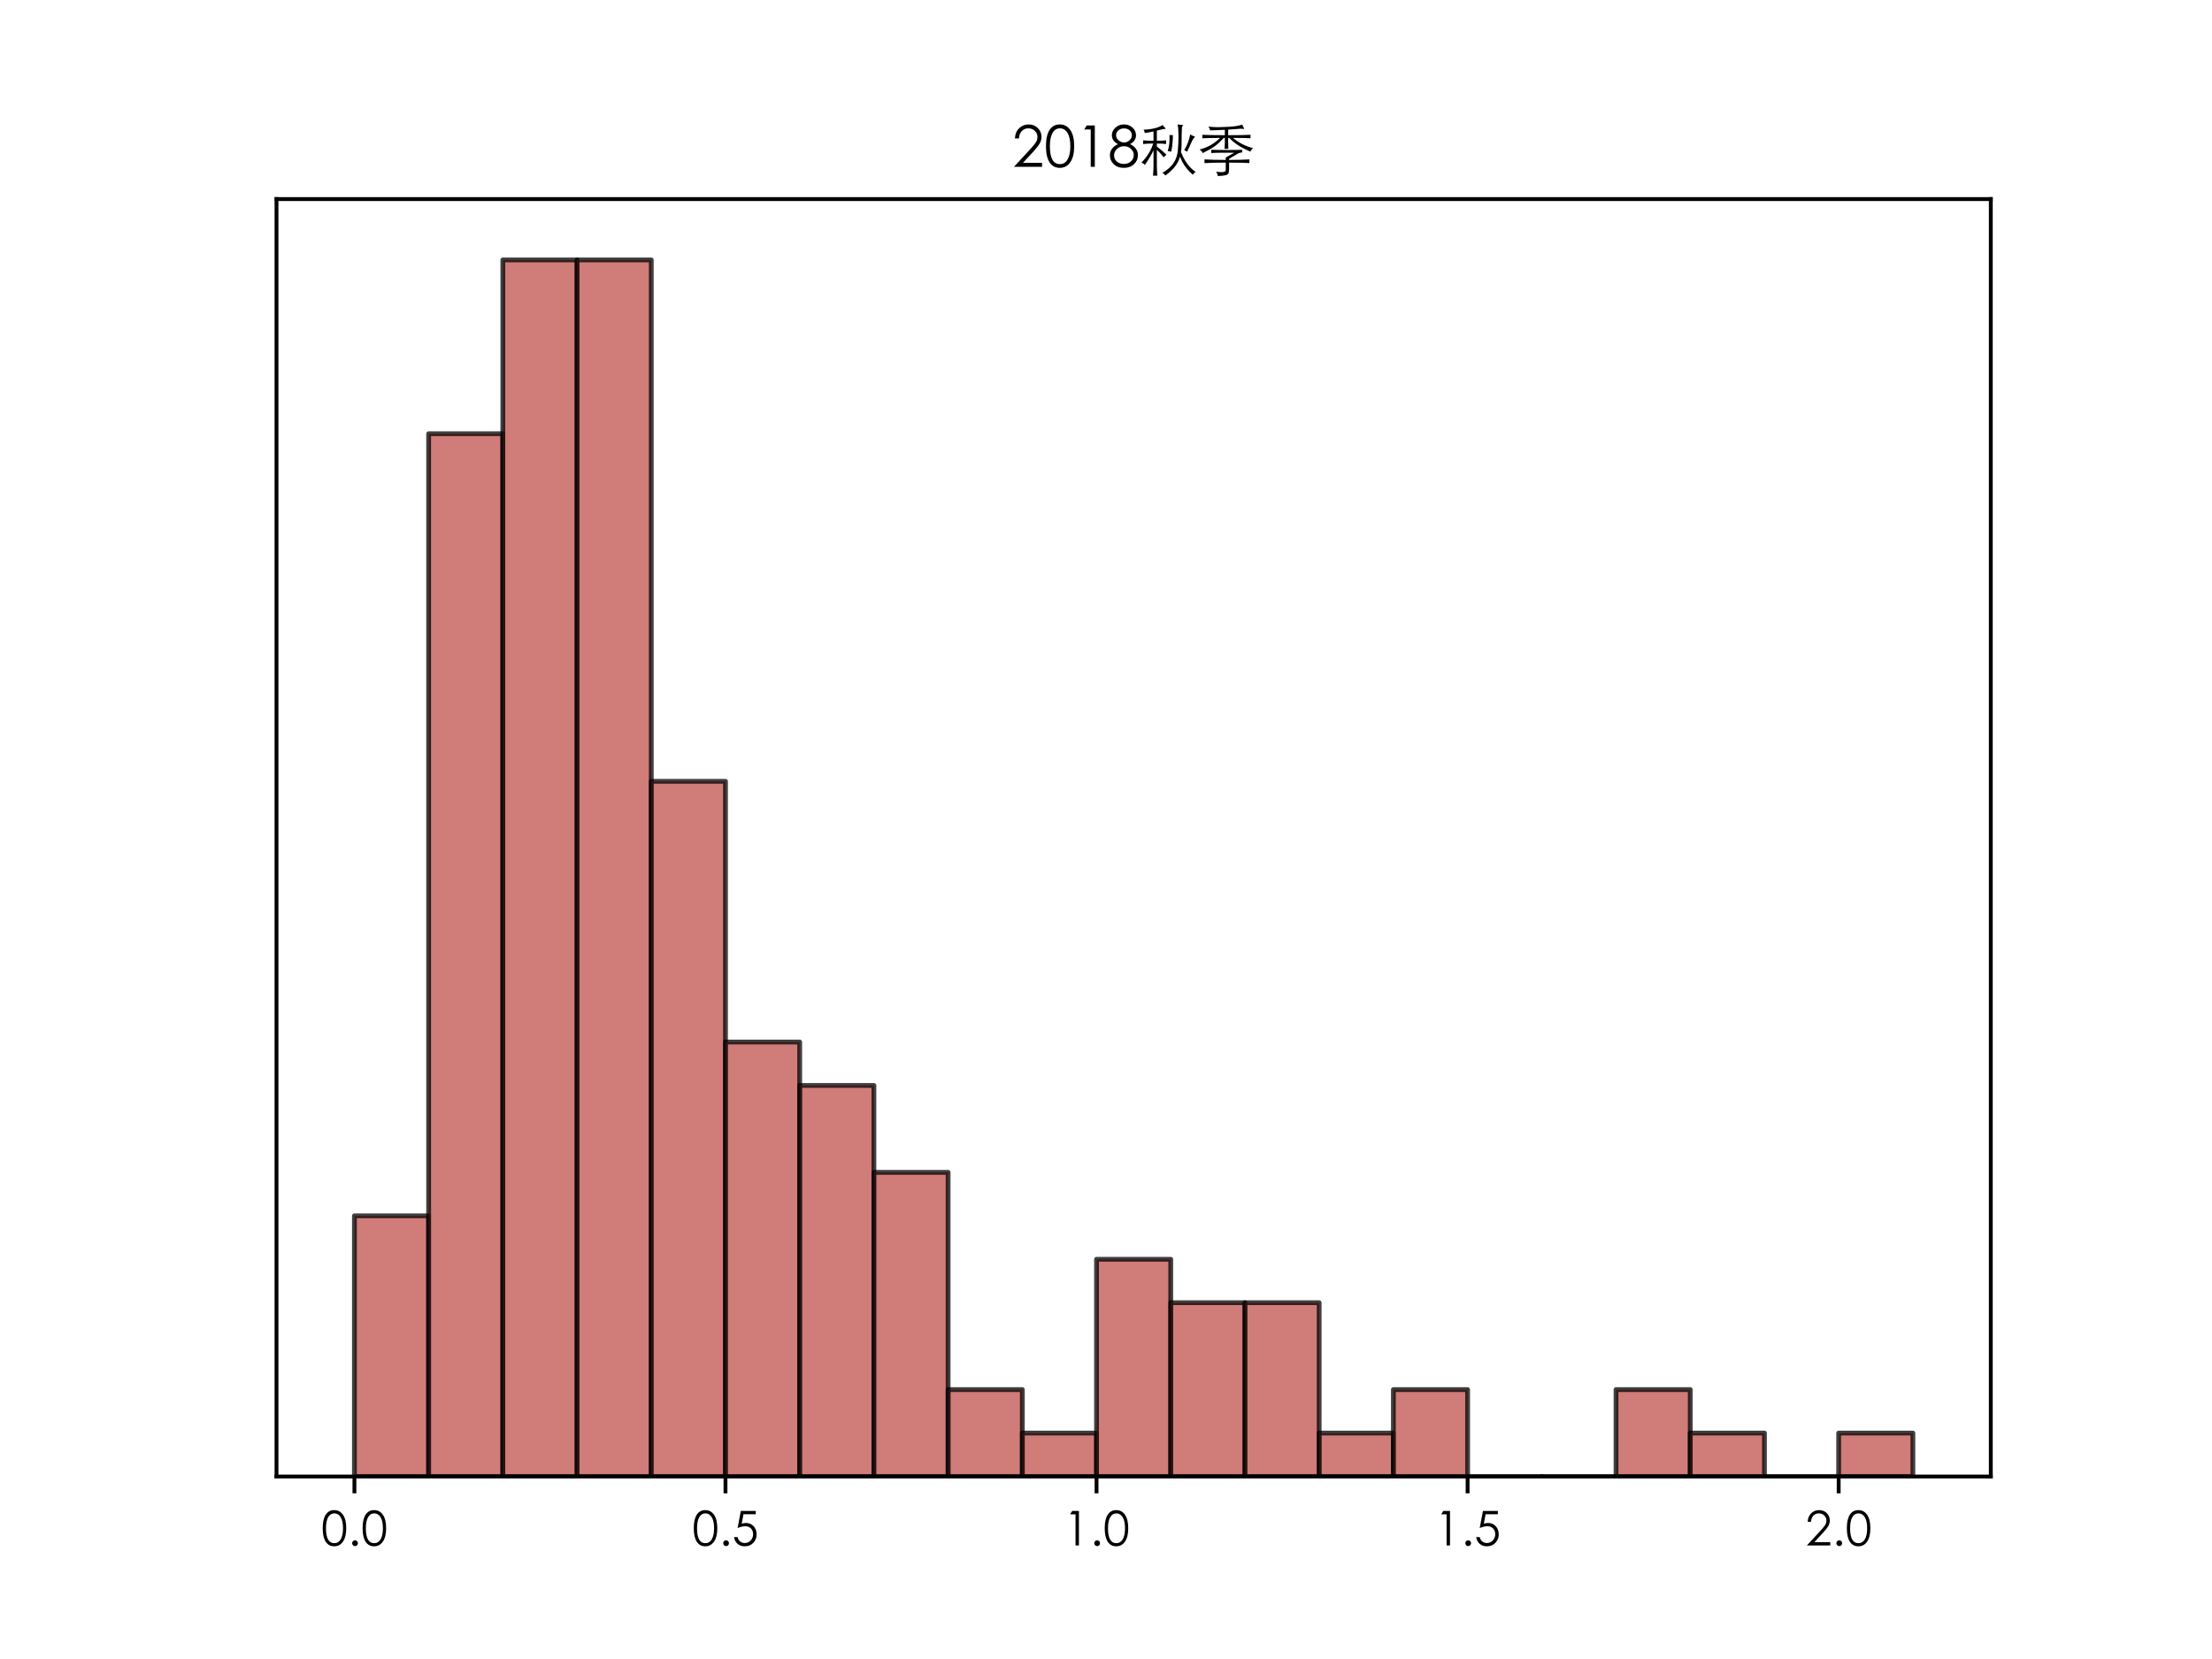 <?xml version="1.0" encoding="utf-8" standalone="no"?>
<!DOCTYPE svg PUBLIC "-//W3C//DTD SVG 1.1//EN"
  "http://www.w3.org/Graphics/SVG/1.1/DTD/svg11.dtd">
<!-- Created with matplotlib (https://matplotlib.org/) -->
<svg height="345.6pt" version="1.1" viewBox="0 0 460.8 345.6" width="460.8pt" xmlns="http://www.w3.org/2000/svg" xmlns:xlink="http://www.w3.org/1999/xlink">
 <defs>
  <style type="text/css">
*{stroke-linecap:butt;stroke-linejoin:round;}
  </style>
 </defs>
 <g id="figure_1">
  <g id="patch_1">
   <path d="M 0 345.6 
L 460.8 345.6 
L 460.8 0 
L 0 0 
z
" style="fill:#ffffff;"/>
  </g>
  <g id="axes_1">
   <g id="patch_2">
    <path d="M 57.6 307.584 
L 414.72 307.584 
L 414.72 41.472 
L 57.6 41.472 
z
" style="fill:#ffffff;"/>
   </g>
   <g id="patch_3">
    <path clip-path="url(#pe0d5d49eed)" d="M 73.833 307.584 
L 89.292 307.584 
L 89.292 253.275 
L 73.833 253.275 
z
" style="fill:#c0504d;opacity:0.75;stroke:#000000;stroke-linejoin:miter;"/>
   </g>
   <g id="patch_4">
    <path clip-path="url(#pe0d5d49eed)" d="M 89.292 307.584 
L 104.752 307.584 
L 104.752 90.35 
L 89.292 90.35 
z
" style="fill:#c0504d;opacity:0.75;stroke:#000000;stroke-linejoin:miter;"/>
   </g>
   <g id="patch_5">
    <path clip-path="url(#pe0d5d49eed)" d="M 104.752 307.584 
L 120.212 307.584 
L 120.212 54.144 
L 104.752 54.144 
z
" style="fill:#c0504d;opacity:0.75;stroke:#000000;stroke-linejoin:miter;"/>
   </g>
   <g id="patch_6">
    <path clip-path="url(#pe0d5d49eed)" d="M 120.212 307.584 
L 135.672 307.584 
L 135.672 54.144 
L 120.212 54.144 
z
" style="fill:#c0504d;opacity:0.75;stroke:#000000;stroke-linejoin:miter;"/>
   </g>
   <g id="patch_7">
    <path clip-path="url(#pe0d5d49eed)" d="M 135.672 307.584 
L 151.131 307.584 
L 151.131 162.761 
L 135.672 162.761 
z
" style="fill:#c0504d;opacity:0.75;stroke:#000000;stroke-linejoin:miter;"/>
   </g>
   <g id="patch_8">
    <path clip-path="url(#pe0d5d49eed)" d="M 151.131 307.584 
L 166.591 307.584 
L 166.591 217.07 
L 151.131 217.07 
z
" style="fill:#c0504d;opacity:0.75;stroke:#000000;stroke-linejoin:miter;"/>
   </g>
   <g id="patch_9">
    <path clip-path="url(#pe0d5d49eed)" d="M 166.591 307.584 
L 182.051 307.584 
L 182.051 226.121 
L 166.591 226.121 
z
" style="fill:#c0504d;opacity:0.75;stroke:#000000;stroke-linejoin:miter;"/>
   </g>
   <g id="patch_10">
    <path clip-path="url(#pe0d5d49eed)" d="M 182.051 307.584 
L 197.511 307.584 
L 197.511 244.224 
L 182.051 244.224 
z
" style="fill:#c0504d;opacity:0.75;stroke:#000000;stroke-linejoin:miter;"/>
   </g>
   <g id="patch_11">
    <path clip-path="url(#pe0d5d49eed)" d="M 197.511 307.584 
L 212.97 307.584 
L 212.97 289.481 
L 197.511 289.481 
z
" style="fill:#c0504d;opacity:0.75;stroke:#000000;stroke-linejoin:miter;"/>
   </g>
   <g id="patch_12">
    <path clip-path="url(#pe0d5d49eed)" d="M 212.97 307.584 
L 228.43 307.584 
L 228.43 298.533 
L 212.97 298.533 
z
" style="fill:#c0504d;opacity:0.75;stroke:#000000;stroke-linejoin:miter;"/>
   </g>
   <g id="patch_13">
    <path clip-path="url(#pe0d5d49eed)" d="M 228.43 307.584 
L 243.89 307.584 
L 243.89 262.327 
L 228.43 262.327 
z
" style="fill:#c0504d;opacity:0.75;stroke:#000000;stroke-linejoin:miter;"/>
   </g>
   <g id="patch_14">
    <path clip-path="url(#pe0d5d49eed)" d="M 243.89 307.584 
L 259.35 307.584 
L 259.35 271.378 
L 243.89 271.378 
z
" style="fill:#c0504d;opacity:0.75;stroke:#000000;stroke-linejoin:miter;"/>
   </g>
   <g id="patch_15">
    <path clip-path="url(#pe0d5d49eed)" d="M 259.35 307.584 
L 274.809 307.584 
L 274.809 271.378 
L 259.35 271.378 
z
" style="fill:#c0504d;opacity:0.75;stroke:#000000;stroke-linejoin:miter;"/>
   </g>
   <g id="patch_16">
    <path clip-path="url(#pe0d5d49eed)" d="M 274.809 307.584 
L 290.269 307.584 
L 290.269 298.533 
L 274.809 298.533 
z
" style="fill:#c0504d;opacity:0.75;stroke:#000000;stroke-linejoin:miter;"/>
   </g>
   <g id="patch_17">
    <path clip-path="url(#pe0d5d49eed)" d="M 290.269 307.584 
L 305.729 307.584 
L 305.729 289.481 
L 290.269 289.481 
z
" style="fill:#c0504d;opacity:0.75;stroke:#000000;stroke-linejoin:miter;"/>
   </g>
   <g id="patch_18">
    <path clip-path="url(#pe0d5d49eed)" d="M 305.729 307.584 
L 321.189 307.584 
L 321.189 307.584 
L 305.729 307.584 
z
" style="fill:#c0504d;opacity:0.75;stroke:#000000;stroke-linejoin:miter;"/>
   </g>
   <g id="patch_19">
    <path clip-path="url(#pe0d5d49eed)" d="M 321.189 307.584 
L 336.648 307.584 
L 336.648 307.584 
L 321.189 307.584 
z
" style="fill:#c0504d;opacity:0.75;stroke:#000000;stroke-linejoin:miter;"/>
   </g>
   <g id="patch_20">
    <path clip-path="url(#pe0d5d49eed)" d="M 336.648 307.584 
L 352.108 307.584 
L 352.108 289.481 
L 336.648 289.481 
z
" style="fill:#c0504d;opacity:0.75;stroke:#000000;stroke-linejoin:miter;"/>
   </g>
   <g id="patch_21">
    <path clip-path="url(#pe0d5d49eed)" d="M 352.108 307.584 
L 367.568 307.584 
L 367.568 298.533 
L 352.108 298.533 
z
" style="fill:#c0504d;opacity:0.75;stroke:#000000;stroke-linejoin:miter;"/>
   </g>
   <g id="patch_22">
    <path clip-path="url(#pe0d5d49eed)" d="M 367.568 307.584 
L 383.028 307.584 
L 383.028 307.584 
L 367.568 307.584 
z
" style="fill:#c0504d;opacity:0.75;stroke:#000000;stroke-linejoin:miter;"/>
   </g>
   <g id="patch_23">
    <path clip-path="url(#pe0d5d49eed)" d="M 383.028 307.584 
L 398.487 307.584 
L 398.487 298.533 
L 383.028 298.533 
z
" style="fill:#c0504d;opacity:0.75;stroke:#000000;stroke-linejoin:miter;"/>
   </g>
   <g id="matplotlib.axis_1">
    <g id="xtick_1">
     <g id="line2d_1">
      <defs>
       <path d="M 0 0 
L 0 3.5 
" id="m54e55942c1" style="stroke:#000000;stroke-width:0.8;"/>
      </defs>
      <g>
       <use style="stroke:#000000;stroke-width:0.8;" x="73.833" xlink:href="#m54e55942c1" y="307.584"/>
      </g>
     </g>
     <g id="text_1">
      <!-- 0.0 -->
      <defs>
       <path d="M 27.297 4.203 
Q 15.703 4.203 9.453 13.75 
Q 3.203 23.297 3.203 41.891 
Q 3.203 60.5 9.453 70.047 
Q 15.703 79.594 27.203 79.594 
Q 38.703 79.594 45.453 69.844 
Q 52.203 60.094 52.203 41.891 
Q 52.203 23.703 45.391 13.953 
Q 38.594 4.203 27.297 4.203 
z
M 27.5 72.797 
Q 19.203 72.797 14.594 64.797 
Q 10 56.797 10 41.703 
Q 10 10.703 27.5 10.703 
Q 36 10.703 40.75 18.844 
Q 45.5 27 45.5 41.891 
Q 45.5 56.797 40.594 64.797 
Q 35.703 72.797 27.5 72.797 
z
" id="STXihei-48"/>
       <path d="M 9.094 10.703 
Q 9.094 13.203 10.891 14.953 
Q 12.703 16.703 15.141 16.703 
Q 17.594 16.703 19.344 14.953 
Q 21.094 13.203 21.094 10.641 
Q 21.094 8.094 19.344 6.344 
Q 17.594 4.594 15.141 4.594 
Q 12.703 4.594 10.891 6.391 
Q 9.094 8.203 9.094 10.703 
z
" id="STXihei-46"/>
      </defs>
      <g transform="translate(66.907 322.543)scale(0.1 -0.1)">
       <use xlink:href="#STXihei-48"/>
       <use x="55.4" xlink:href="#STXihei-46"/>
       <use x="83.1" xlink:href="#STXihei-48"/>
      </g>
     </g>
    </g>
    <g id="xtick_2">
     <g id="line2d_2">
      <g>
       <use style="stroke:#000000;stroke-width:0.8;" x="151.131" xlink:href="#m54e55942c1" y="307.584"/>
      </g>
     </g>
     <g id="text_2">
      <!-- 0.5 -->
      <defs>
       <path d="M 49.203 77.797 
L 49.203 71 
L 23.594 71 
L 20 51.406 
Q 24.797 52.797 29 52.797 
Q 38.406 52.797 44.703 46.141 
Q 51 39.5 51 29.094 
Q 51 18.703 44.141 11.453 
Q 37.297 4.203 26 4.203 
Q 17.406 4.203 11.344 9.344 
Q 5.297 14.5 4.094 23.406 
L 11.406 23.406 
Q 12.703 17.406 16.797 14.203 
Q 20.906 11 26.297 11 
Q 33.406 11 38.547 16.297 
Q 43.703 21.594 43.703 29.5 
Q 43.703 36.703 39.203 41.344 
Q 34.703 46 27.453 46 
Q 20.203 46 11.406 42.203 
L 18.094 77.797 
z
" id="STXihei-53"/>
      </defs>
      <g transform="translate(144.206 322.543)scale(0.1 -0.1)">
       <use xlink:href="#STXihei-48"/>
       <use x="55.4" xlink:href="#STXihei-46"/>
       <use x="83.1" xlink:href="#STXihei-53"/>
      </g>
     </g>
    </g>
    <g id="xtick_3">
     <g id="line2d_3">
      <g>
       <use style="stroke:#000000;stroke-width:0.8;" x="228.43" xlink:href="#m54e55942c1" y="307.584"/>
      </g>
     </g>
     <g id="text_3">
      <!-- 1.0 -->
      <defs>
       <path d="M 18.5 77.797 
L 32.594 77.797 
L 32.594 6 
L 25.5 6 
L 25.5 70.797 
L 14.203 70.797 
z
" id="STXihei-49"/>
      </defs>
      <g transform="translate(221.504 322.543)scale(0.1 -0.1)">
       <use xlink:href="#STXihei-49"/>
       <use x="55.4" xlink:href="#STXihei-46"/>
       <use x="83.1" xlink:href="#STXihei-48"/>
      </g>
     </g>
    </g>
    <g id="xtick_4">
     <g id="line2d_4">
      <g>
       <use style="stroke:#000000;stroke-width:0.8;" x="305.729" xlink:href="#m54e55942c1" y="307.584"/>
      </g>
     </g>
     <g id="text_4">
      <!-- 1.5 -->
      <g transform="translate(298.803 322.543)scale(0.1 -0.1)">
       <use xlink:href="#STXihei-49"/>
       <use x="55.4" xlink:href="#STXihei-46"/>
       <use x="83.1" xlink:href="#STXihei-53"/>
      </g>
     </g>
    </g>
    <g id="xtick_5">
     <g id="line2d_5">
      <g>
       <use style="stroke:#000000;stroke-width:0.8;" x="383.028" xlink:href="#m54e55942c1" y="307.584"/>
      </g>
     </g>
     <g id="text_5">
      <!-- 2.0 -->
      <defs>
       <path d="M 11.594 55.297 
L 4.703 55.297 
Q 5.203 66.297 12 72.938 
Q 18.797 79.594 28.438 79.594 
Q 38.094 79.594 44.438 73.344 
Q 50.797 67.094 50.797 58.094 
Q 50.797 51.406 47.25 45.703 
Q 43.703 40 36.5 32.203 
L 18.594 12.906 
L 51.797 12.906 
L 51.797 6 
L 3 6 
L 30.406 35.594 
Q 37.594 43.406 40.688 47.906 
Q 43.797 52.406 43.797 58.203 
Q 43.797 64 39.25 68.391 
Q 34.703 72.797 27.953 72.797 
Q 21.203 72.797 16.75 68.25 
Q 12.297 63.703 11.594 55.297 
z
" id="STXihei-50"/>
      </defs>
      <g transform="translate(376.102 322.543)scale(0.1 -0.1)">
       <use xlink:href="#STXihei-50"/>
       <use x="55.4" xlink:href="#STXihei-46"/>
       <use x="83.1" xlink:href="#STXihei-48"/>
      </g>
     </g>
    </g>
   </g>
   <g id="matplotlib.axis_2"/>
   <g id="patch_24">
    <path d="M 57.6 307.584 
L 57.6 41.472 
" style="fill:none;stroke:#000000;stroke-linecap:square;stroke-linejoin:miter;stroke-width:0.8;"/>
   </g>
   <g id="patch_25">
    <path d="M 414.72 307.584 
L 414.72 41.472 
" style="fill:none;stroke:#000000;stroke-linecap:square;stroke-linejoin:miter;stroke-width:0.8;"/>
   </g>
   <g id="patch_26">
    <path d="M 57.6 307.584 
L 414.72 307.584 
" style="fill:none;stroke:#000000;stroke-linecap:square;stroke-linejoin:miter;stroke-width:0.8;"/>
   </g>
   <g id="patch_27">
    <path d="M 57.6 41.472 
L 414.72 41.472 
" style="fill:none;stroke:#000000;stroke-linecap:square;stroke-linejoin:miter;stroke-width:0.8;"/>
   </g>
   <g id="text_6">
    <!-- 2018秋季 -->
    <defs>
     <path d="M 38.406 45.406 
Q 52 38.703 52 26.594 
Q 52 17 45.25 10.594 
Q 38.5 4.203 27.547 4.203 
Q 16.594 4.203 10 10.594 
Q 3.406 17 3.406 26 
Q 3.406 38.594 17.297 45.406 
Q 6.797 51 6.797 60.906 
Q 6.797 68.297 12.938 73.938 
Q 19.094 79.594 27.797 79.594 
Q 36.5 79.594 42.594 74.094 
Q 48.703 68.594 48.703 60.703 
Q 48.703 51.094 38.406 45.406 
z
M 41.5 61 
Q 41.5 65.797 37.75 69.25 
Q 34 72.703 27.953 72.703 
Q 21.906 72.703 18 69.25 
Q 14.094 65.797 14.094 60.891 
Q 14.094 56 18.344 52.141 
Q 22.594 48.297 28 48.297 
Q 33.406 48.297 37.453 52.094 
Q 41.5 55.906 41.5 61 
z
M 44.797 26.5 
Q 44.797 32.594 39.844 37.188 
Q 34.906 41.797 27.844 41.797 
Q 20.797 41.797 15.688 37.047 
Q 10.594 32.297 10.594 25.844 
Q 10.594 19.406 15.297 15.203 
Q 20 11 27.594 11 
Q 35.203 11 40 15.5 
Q 44.797 20 44.797 26.5 
z
" id="STXihei-56"/>
     <path d="M 69.703 23.594 
Q 64.797 5.5 44.203 -9.094 
Q 42.094 -5.703 38.906 -4.594 
Q 52 3 58.391 12.391 
Q 64.797 21.797 65.938 34.797 
Q 67.094 47.797 67.094 59.688 
Q 67.094 71.594 65.5 79.5 
Q 71.203 78.797 74 78.703 
Q 74.906 78.703 74.906 78.094 
Q 74.906 77.5 74.094 76.797 
Q 73.297 76.094 73.047 73.641 
Q 72.797 71.203 72.594 63 
L 72.406 45.203 
Q 72.406 37.5 71.406 31.703 
Q 81.203 6.906 97 -2.797 
Q 93.797 -4.5 91.906 -7.797 
Q 76.094 6 69.703 23.594 
z
M 23.703 67.406 
Q 15.406 65.594 8.5 64.703 
Q 8.203 68.094 6.297 70.5 
Q 27.5 71.094 39.797 78.594 
Q 41.203 75.594 43.906 73.594 
Q 44.703 73 44.703 72.344 
Q 44.703 71.703 43.906 71.703 
L 42.797 71.797 
Q 40.906 71.797 29.5 68.906 
L 29.5 51.203 
Q 39.203 51.203 45.5 52 
L 45.5 45.594 
Q 39.203 46.406 29.5 46.406 
L 29.5 41.297 
Q 39 34 46.094 27.094 
L 41.297 22.406 
Q 36.906 28.703 29.5 35.5 
L 29.5 7.906 
Q 29.5 0.406 30.297 -9.297 
L 22.797 -9.297 
Q 23.703 -0.297 23.703 7.906 
L 23.703 34.906 
Q 18.5 23.297 8.594 9.203 
Q 6.5 12.203 2.594 13.203 
Q 17.297 28.203 23.203 46.406 
Q 12.406 46.406 5.703 45.594 
L 5.703 52 
Q 12.594 51.203 23.703 51.203 
z
M 87.406 62.297 
Q 90.797 59.906 93.906 59.203 
Q 95.406 58.906 95.406 58.156 
Q 95.406 57.406 94.25 56.547 
Q 93.094 55.703 90.688 51 
Q 88.297 46.297 82 32.094 
Q 80.094 33.906 77 34.703 
Q 85 48.5 87.406 62.297 
z
M 57.297 61.094 
Q 57.406 47.5 54.5 32.297 
L 48.297 33.406 
Q 51.5 42.703 51.5 55.094 
Q 51.5 58.203 51.297 61.094 
z
" id="STXihei-31179"/>
     <path d="M 47.5 70.297 
Q 33.094 69.5 21.906 69.297 
Q 21.5 72.297 19 75.703 
Q 29.703 74.797 35.703 74.797 
Q 41.703 74.797 54.891 75.5 
Q 68.094 76.203 78 79.297 
Q 78.594 76.203 79.797 74.594 
Q 81 73 81 72.5 
Q 81 71.5 79 71.844 
Q 77 72.203 74.703 72.203 
Q 72.406 72.203 67.25 71.594 
Q 62.094 71 53.297 70.594 
L 53.297 60.906 
Q 79.203 60.906 92.094 61.594 
L 92.094 55.594 
Q 80.5 56.203 61.703 56.203 
Q 76.797 43.5 96.5 38.406 
Q 93.406 35.797 91.797 32.406 
Q 67.703 42.703 55.203 56.203 
L 53.297 56.203 
L 53.297 48.203 
Q 53.297 43.594 53.594 37.297 
L 47 37.297 
Q 47.5 44.406 47.5 48.203 
L 47.5 56.203 
L 45.703 56.203 
Q 37.594 47.406 30.25 41.953 
Q 22.906 36.5 9 29.906 
Q 7.703 33.297 3.703 36.094 
Q 24.203 41.094 39.203 56.203 
Q 20.406 56.094 8.5 55.594 
L 8.5 61.594 
Q 21.406 60.906 47.5 60.906 
z
M 49.094 13.297 
Q 23.5 13.297 12.203 12.406 
L 12.203 18.906 
Q 26 18 49.094 18 
L 49.094 22.203 
L 63.797 30.5 
L 42.594 30.5 
Q 31.797 30.5 23.906 30 
L 23.906 35.594 
Q 33 35.203 50.891 35.203 
Q 68.797 35.203 77.594 35.594 
L 77.594 30.906 
Q 73.703 31.094 68.703 28.094 
L 54.906 19.906 
L 54.906 18 
Q 76.703 18 90.094 18.906 
L 90.094 12.5 
Q 80.703 13.297 54.906 13.297 
L 54.906 2.203 
Q 54.906 -3.094 53.703 -5.391 
Q 52.5 -7.703 48.547 -8.641 
Q 44.594 -9.594 35.203 -10 
Q 35.094 -6.094 32.297 -2.5 
Q 38 -3.203 41.594 -3.203 
Q 45.203 -3.203 47.141 -2.391 
Q 49.094 -1.594 49.094 0.906 
z
" id="STXihei-23395"/>
    </defs>
    <g transform="translate(210.863 35.472)scale(0.12 -0.12)">
     <use xlink:href="#STXihei-50"/>
     <use x="55.4" xlink:href="#STXihei-48"/>
     <use x="110.8" xlink:href="#STXihei-49"/>
     <use x="166.2" xlink:href="#STXihei-56"/>
     <use x="221.6" xlink:href="#STXihei-31179"/>
     <use x="321.6" xlink:href="#STXihei-23395"/>
    </g>
   </g>
  </g>
 </g>
 <defs>
  <clipPath id="pe0d5d49eed">
   <rect height="266.112" width="357.12" x="57.6" y="41.472"/>
  </clipPath>
 </defs>
</svg>
